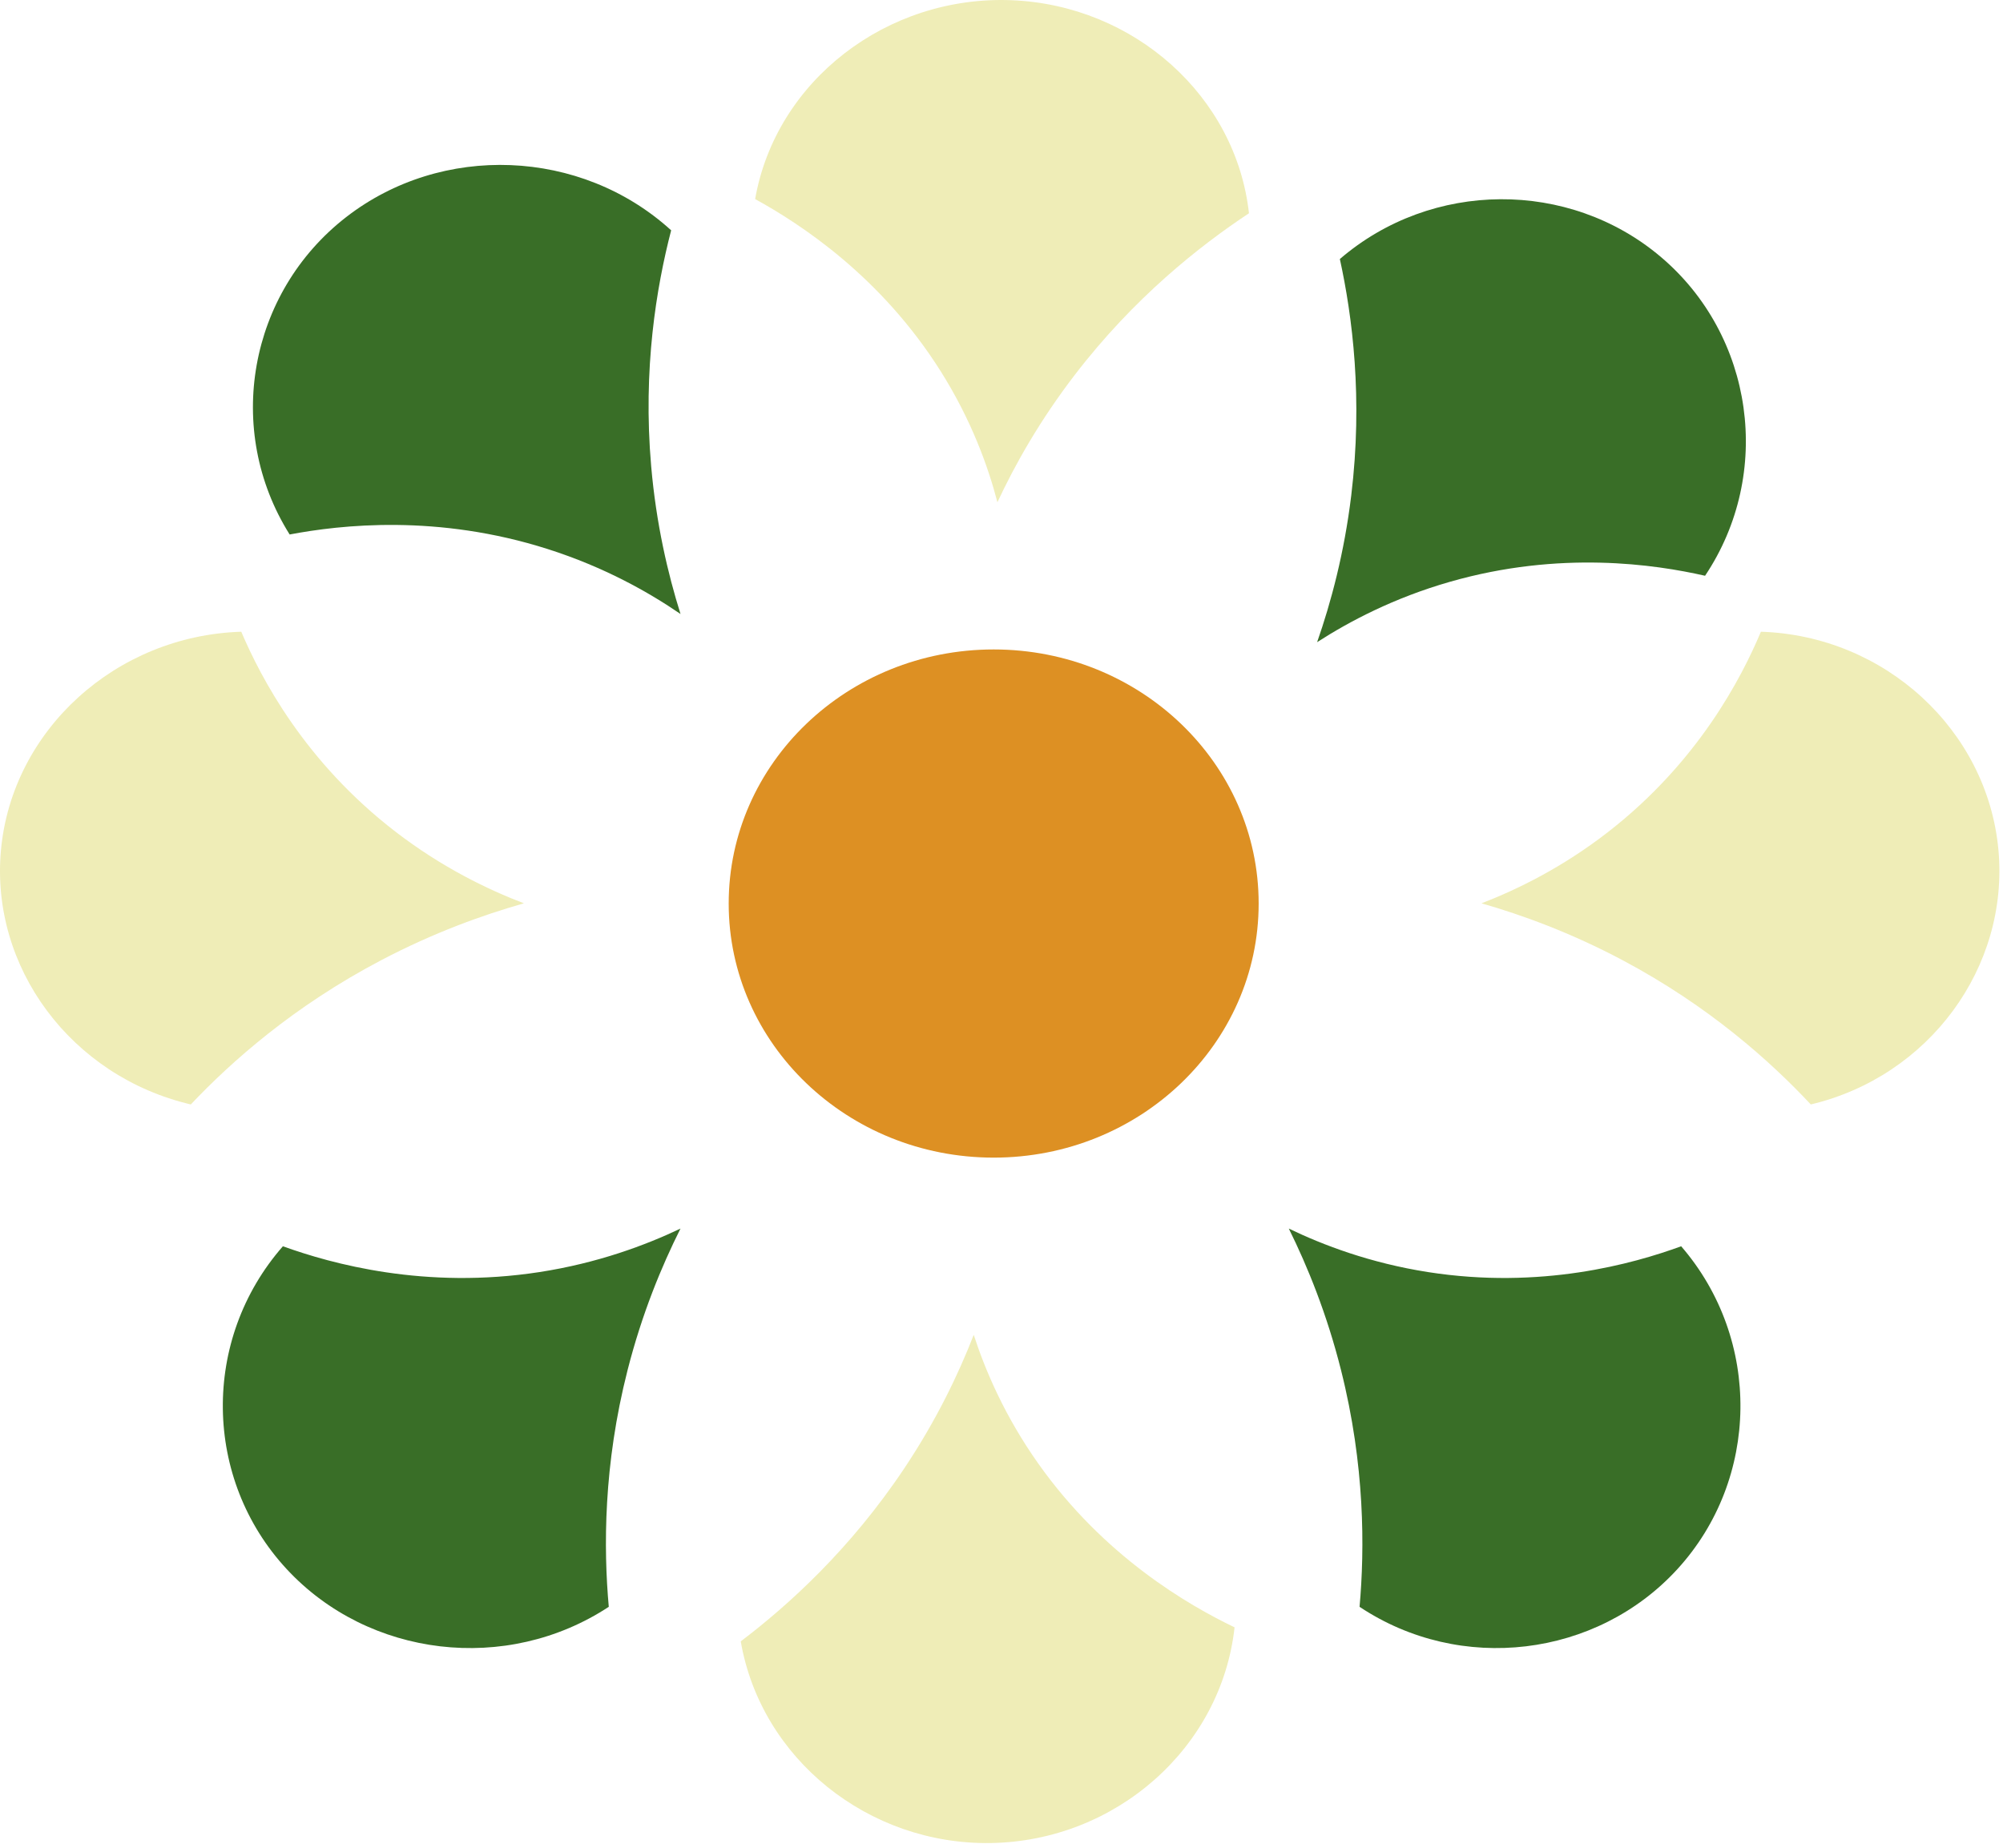 <svg width="311" height="287" viewBox="0 0 311 287" fill="none" xmlns="http://www.w3.org/2000/svg">
<path d="M154.285 179.777C177.008 179.777 195.428 162.111 195.428 140.318C195.428 118.525 177.008 100.858 154.285 100.858C131.563 100.858 113.143 118.525 113.143 140.318C113.143 162.111 131.563 179.777 154.285 179.777Z" fill="#DD9023"/>
<path d="M105.662 95.353C103.699 89.109 101.887 81.375 101.107 72.419C99.786 57.278 101.924 44.58 104.208 35.768C90.195 23.016 68.572 22.197 53.733 33.727C38.614 45.471 34.766 66.757 44.972 83.004C52.917 81.5 67.934 79.804 85.076 85.278C93.846 88.075 100.722 91.969 105.662 95.353Z" fill="#396E27"/>
<path d="M105.662 190.789C102.713 196.663 99.672 204.031 97.441 212.776C93.673 227.552 93.71 240.458 94.523 249.535C78.652 259.972 57.244 257.406 44.519 243.684C31.556 229.702 31.231 208.033 43.924 193.544C51.496 196.272 66 200.293 83.76 197.551C92.845 196.147 100.248 193.369 105.662 190.794V190.789Z" fill="#396E27"/>
<path d="M154.864 78.001C157.586 72.164 161.427 65.325 166.873 58.228C176.077 46.226 186.256 38.197 193.923 33.121C191.909 14.941 176.095 0.812 157.094 0.034C137.735 -0.758 120.472 12.543 117.248 30.916C124.276 34.775 136.787 42.922 146.074 57.681C150.825 65.233 153.405 72.409 154.868 77.997L154.864 78.001Z" fill="#EFEDB7"/>
<path d="M151.186 207.307C148.831 213.362 145.428 220.493 140.442 227.978C132.007 240.633 122.349 249.337 115.013 254.9C118.163 273.154 134.836 286.526 153.849 286.22C173.226 285.906 189.618 271.479 191.688 252.725C184.43 249.231 171.433 241.714 161.24 227.332C156.025 219.97 152.998 212.87 151.191 207.307H151.186Z" fill="#EFEDB7"/>
<path d="M81.346 140.286C74.933 142.1 67.329 144.848 59.244 149.087C45.58 156.256 35.901 164.885 29.626 171.518C11.029 167.164 -1.55 150.189 0.154 131.967C1.89 113.399 17.964 98.721 37.459 98.106C40.537 105.323 47.339 118.346 61.429 129.179C68.639 134.723 75.744 138.144 81.351 140.286H81.346Z" fill="#EFEDB7"/>
<path d="M204.506 99.728C206.661 93.554 208.718 85.885 209.802 76.96C211.636 61.872 209.977 49.111 208.036 40.227C222.293 27.952 243.627 27.856 257.842 39.874C272.326 52.117 275.369 73.519 264.741 89.415C256.965 87.647 242.228 85.449 225.145 90.347C216.405 92.85 209.493 96.511 204.506 99.728Z" fill="#396E27"/>
<path d="M200.104 190.789C203.014 196.663 206.015 204.031 208.217 212.776C211.935 227.552 211.899 240.458 211.096 249.535C226.758 259.972 247.885 257.406 260.443 243.684C273.235 229.702 273.556 208.033 261.03 193.544C253.557 196.272 239.244 200.293 221.718 197.551C212.752 196.147 205.447 193.369 200.104 190.794V190.789Z" fill="#396E27"/>
<path d="M230.03 140.286C236.369 142.1 243.886 144.848 251.877 149.087C265.384 156.256 274.952 164.885 281.155 171.518C299.539 167.164 311.973 150.189 310.288 131.966C308.572 113.399 292.684 98.721 273.412 98.106C270.37 105.323 263.646 118.346 249.718 129.179C242.591 134.723 235.568 138.144 230.025 140.286H230.03Z" fill="#EFEDB7"/>
</svg>
